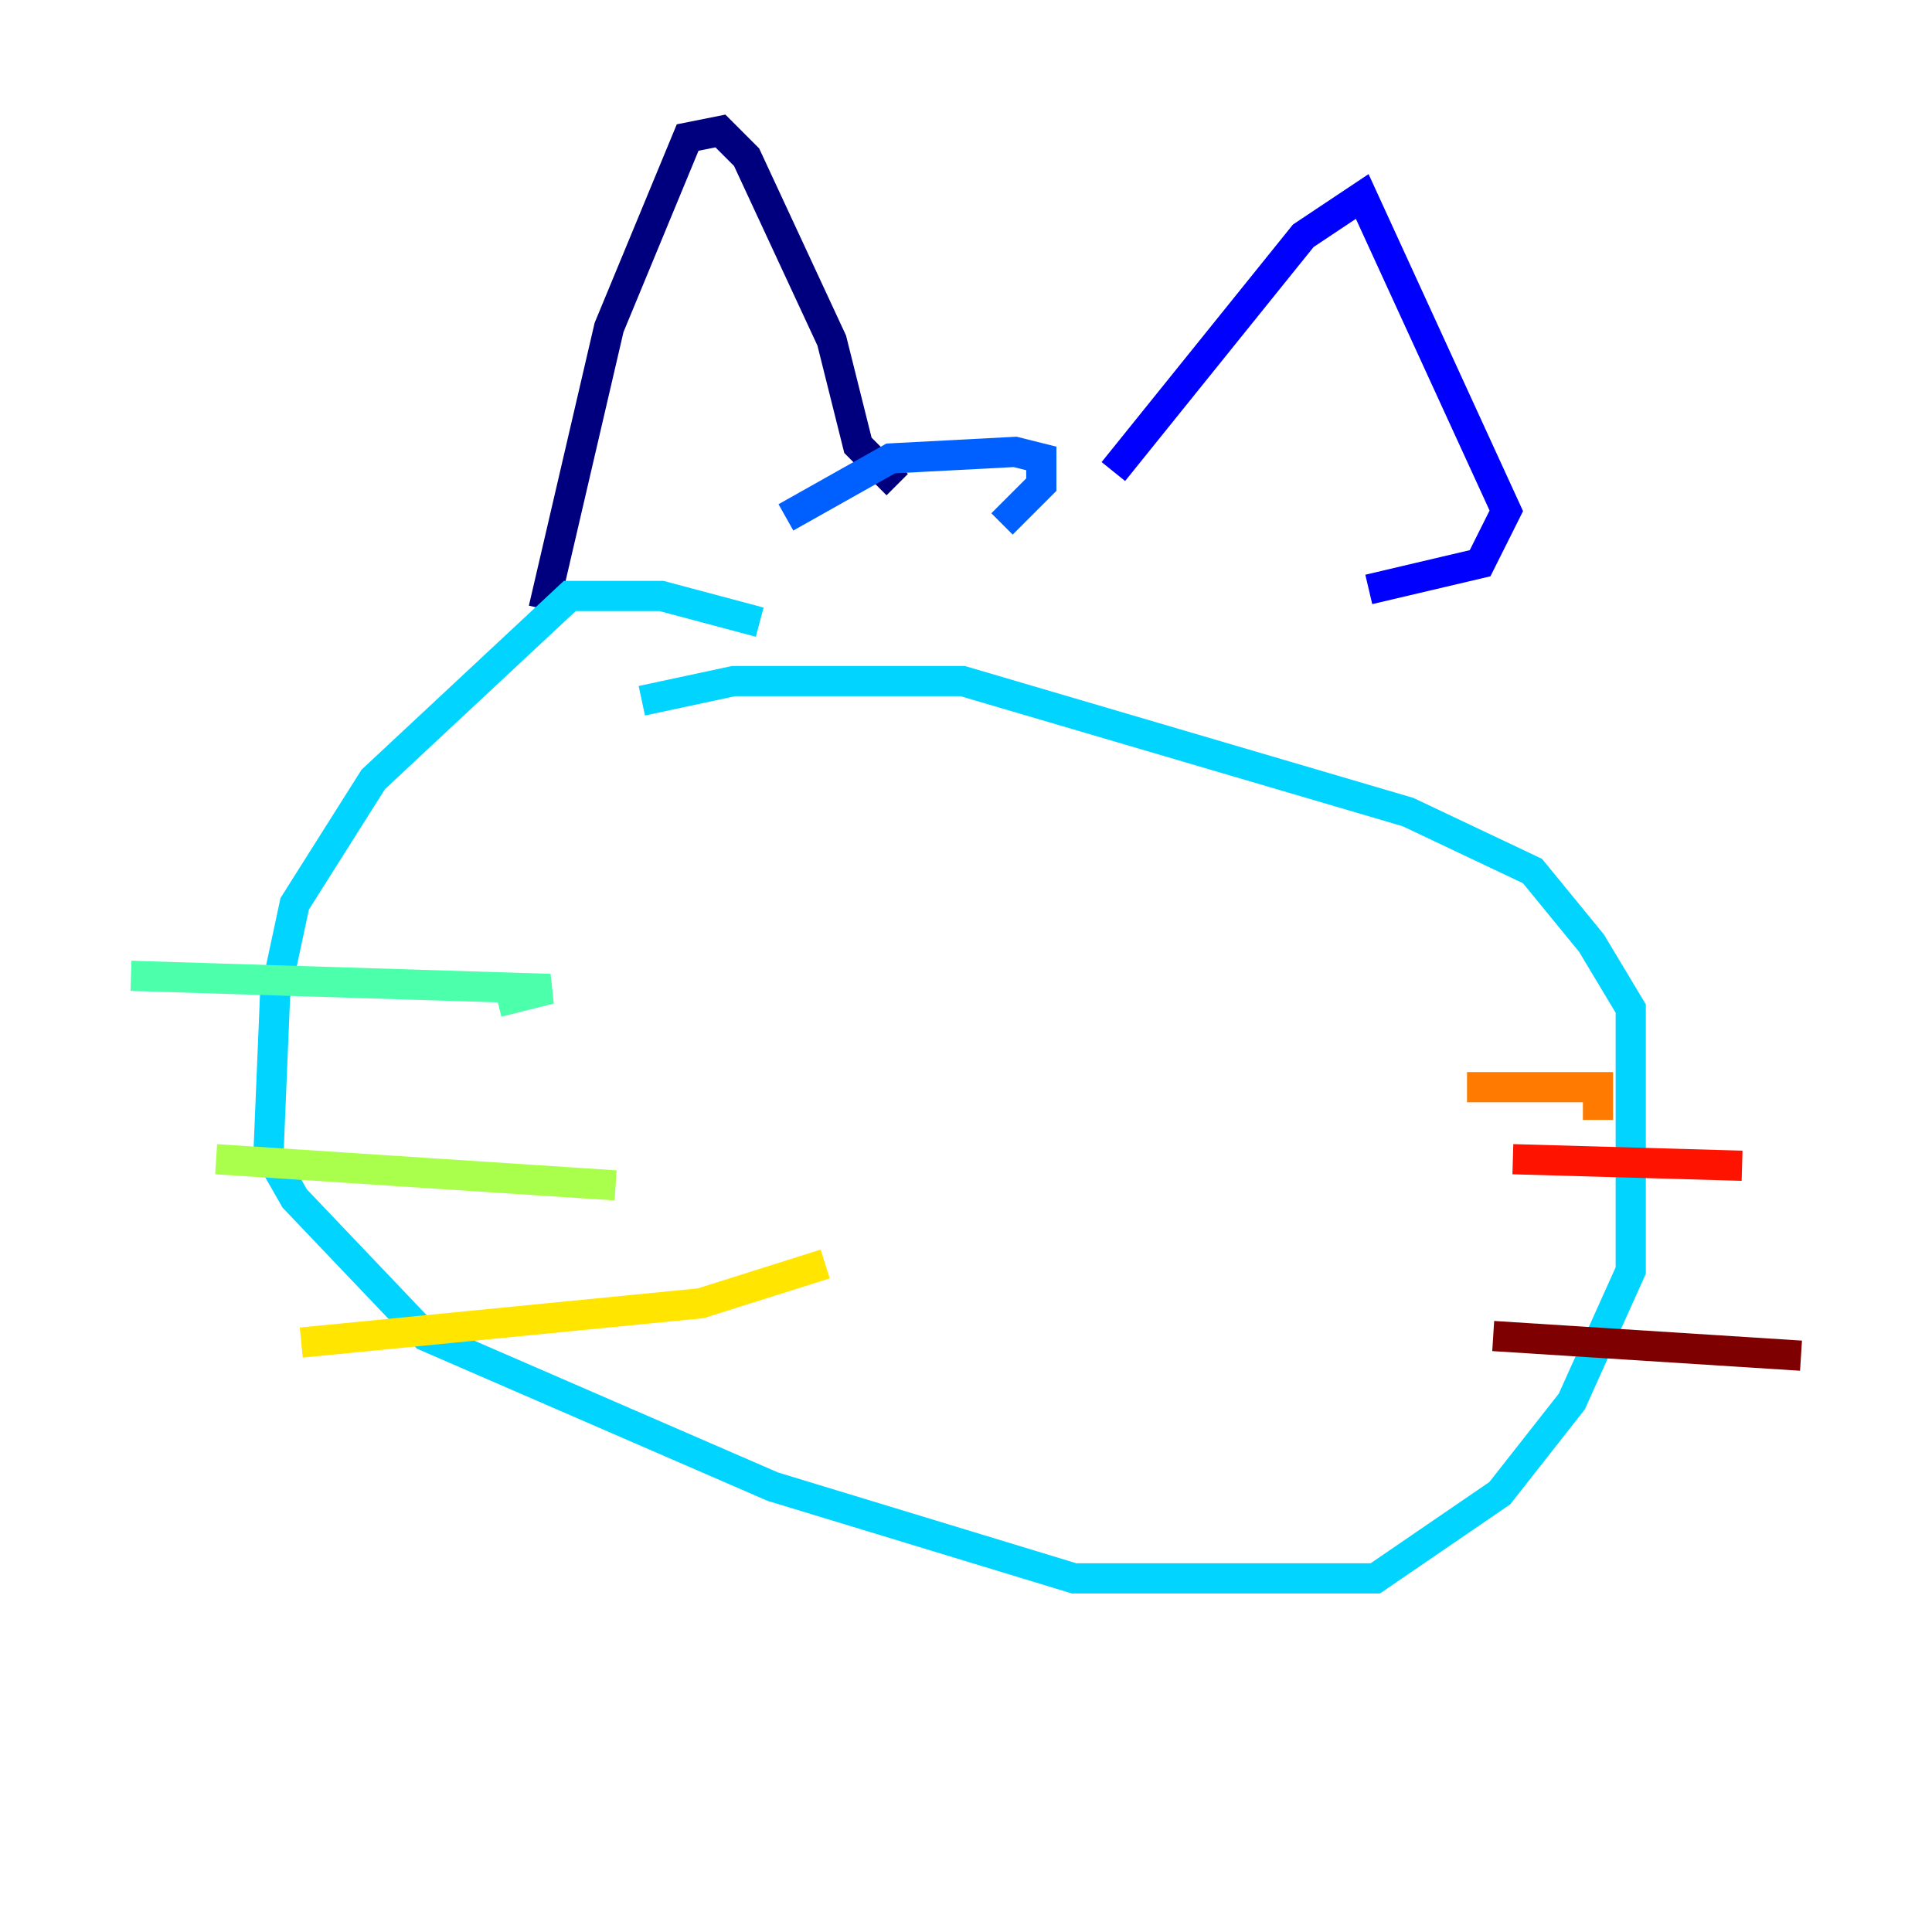 <?xml version="1.0" encoding="utf-8" ?>
<svg baseProfile="tiny" height="128" version="1.2" viewBox="0,0,128,128" width="128" xmlns="http://www.w3.org/2000/svg" xmlns:ev="http://www.w3.org/2001/xml-events" xmlns:xlink="http://www.w3.org/1999/xlink"><defs /><polyline fill="none" points="36.014,40.352 40.352,21.695 45.559,9.112 47.729,8.678 49.464,10.414 55.105,22.563 56.841,29.505 59.444,32.108" stroke="#00007f" stroke-width="2" /><polyline fill="none" points="73.763,31.241 86.346,15.62 90.251,13.017 99.797,33.844 98.061,37.315 90.685,39.051" stroke="#0000fe" stroke-width="2" /><polyline fill="none" points="52.068,34.278 59.01,30.373 67.254,29.939 68.99,30.373 68.99,32.108 66.386,34.712" stroke="#0060ff" stroke-width="2" /><polyline fill="none" points="50.332,41.22 43.824,39.485 37.749,39.485 24.732,51.634 19.525,59.878 18.224,65.953 17.79,76.366 19.525,79.403 28.203,88.515 51.2,98.495 71.159,104.57 91.119,104.57 99.363,98.929 104.136,92.854 108.041,84.176 108.041,66.82 105.437,62.481 101.532,57.709 93.288,53.803 63.783,45.125 48.597,45.125 42.522,46.427" stroke="#00d4ff" stroke-width="2" /><polyline fill="none" points="8.678,64.651 36.447,65.519 32.976,66.386" stroke="#4cffaa" stroke-width="2" /><polyline fill="none" points="14.319,76.8 40.786,78.536" stroke="#aaff4c" stroke-width="2" /><polyline fill="none" points="19.959,88.949 46.427,86.346 54.671,83.742" stroke="#ffe500" stroke-width="2" /><polyline fill="none" points="97.193,72.027 105.871,72.027 105.871,74.197" stroke="#ff7a00" stroke-width="2" /><polyline fill="none" points="100.231,76.8 115.417,77.234" stroke="#fe1200" stroke-width="2" /><polyline fill="none" points="98.929,88.515 119.322,89.817" stroke="#7f0000" stroke-width="2" /></svg>